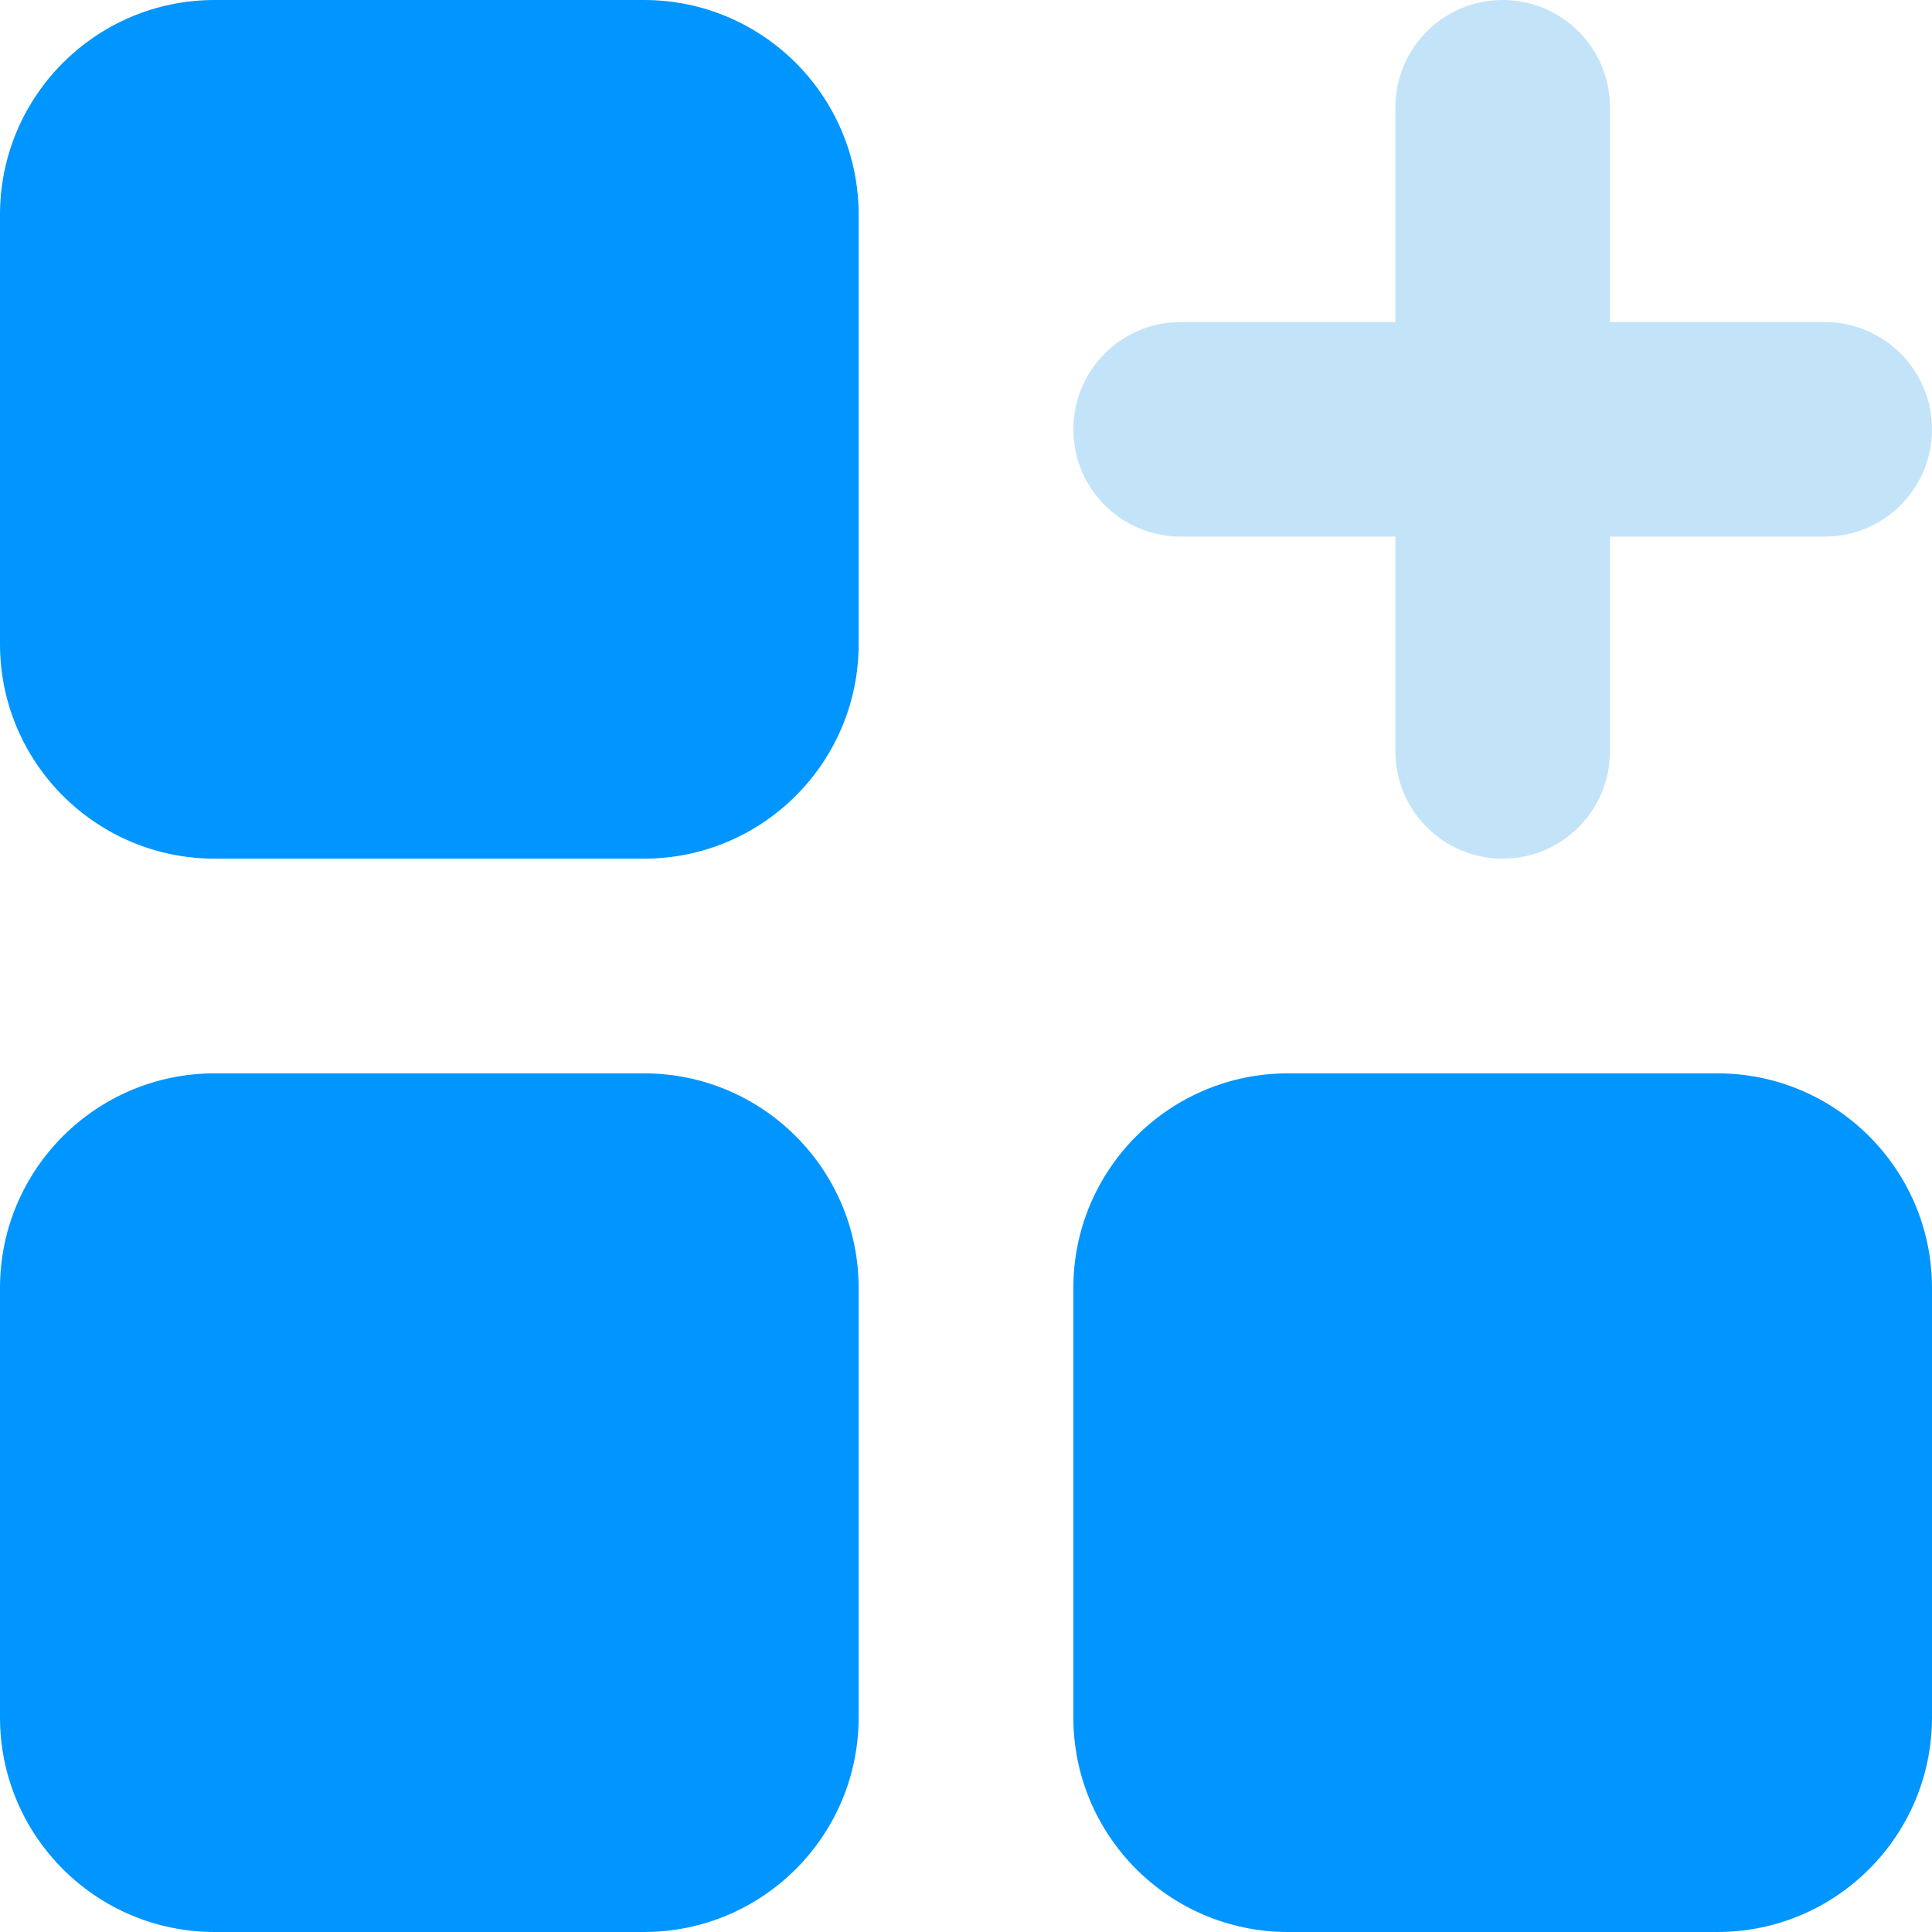 <svg width="16" height="16" viewBox="0 0 16 16" fill="none" xmlns="http://www.w3.org/2000/svg">
<path fill-rule="evenodd" clip-rule="evenodd" d="M5.333 0H1.778C0.796 0 0 0.796 0 1.778V5.333C0 6.315 0.796 7.111 1.778 7.111H5.333C6.315 7.111 7.111 6.315 7.111 5.333V1.778C7.111 0.796 6.315 0 5.333 0ZM1.778 8.889H5.333C6.315 8.889 7.111 9.685 7.111 10.667V14.222C7.111 15.204 6.315 16 5.333 16H1.778C0.796 16 0 15.204 0 14.222V10.667C0 9.685 0.796 8.889 1.778 8.889ZM10.667 8.889H14.222C15.204 8.889 16 9.685 16 10.667V14.222C16 15.204 15.204 16 14.222 16H10.667C9.685 16 8.889 15.204 8.889 14.222V10.667C8.889 9.685 9.685 8.889 10.667 8.889Z" fill="#0095FF"/>
<path opacity="0.5" d="M13.333 2.667H15.111C15.602 2.667 16 3.065 16 3.556C16 4.046 15.602 4.444 15.111 4.444H13.333V6.222C13.333 6.713 12.935 7.111 12.444 7.111C11.954 7.111 11.556 6.713 11.556 6.222V4.444H9.778C9.287 4.444 8.889 4.046 8.889 3.556C8.889 3.065 9.287 2.667 9.778 2.667H11.556V0.889C11.556 0.398 11.954 0 12.444 0C12.935 0 13.333 0.398 13.333 0.889V2.667Z" fill="#89C8F5"/>
</svg>
